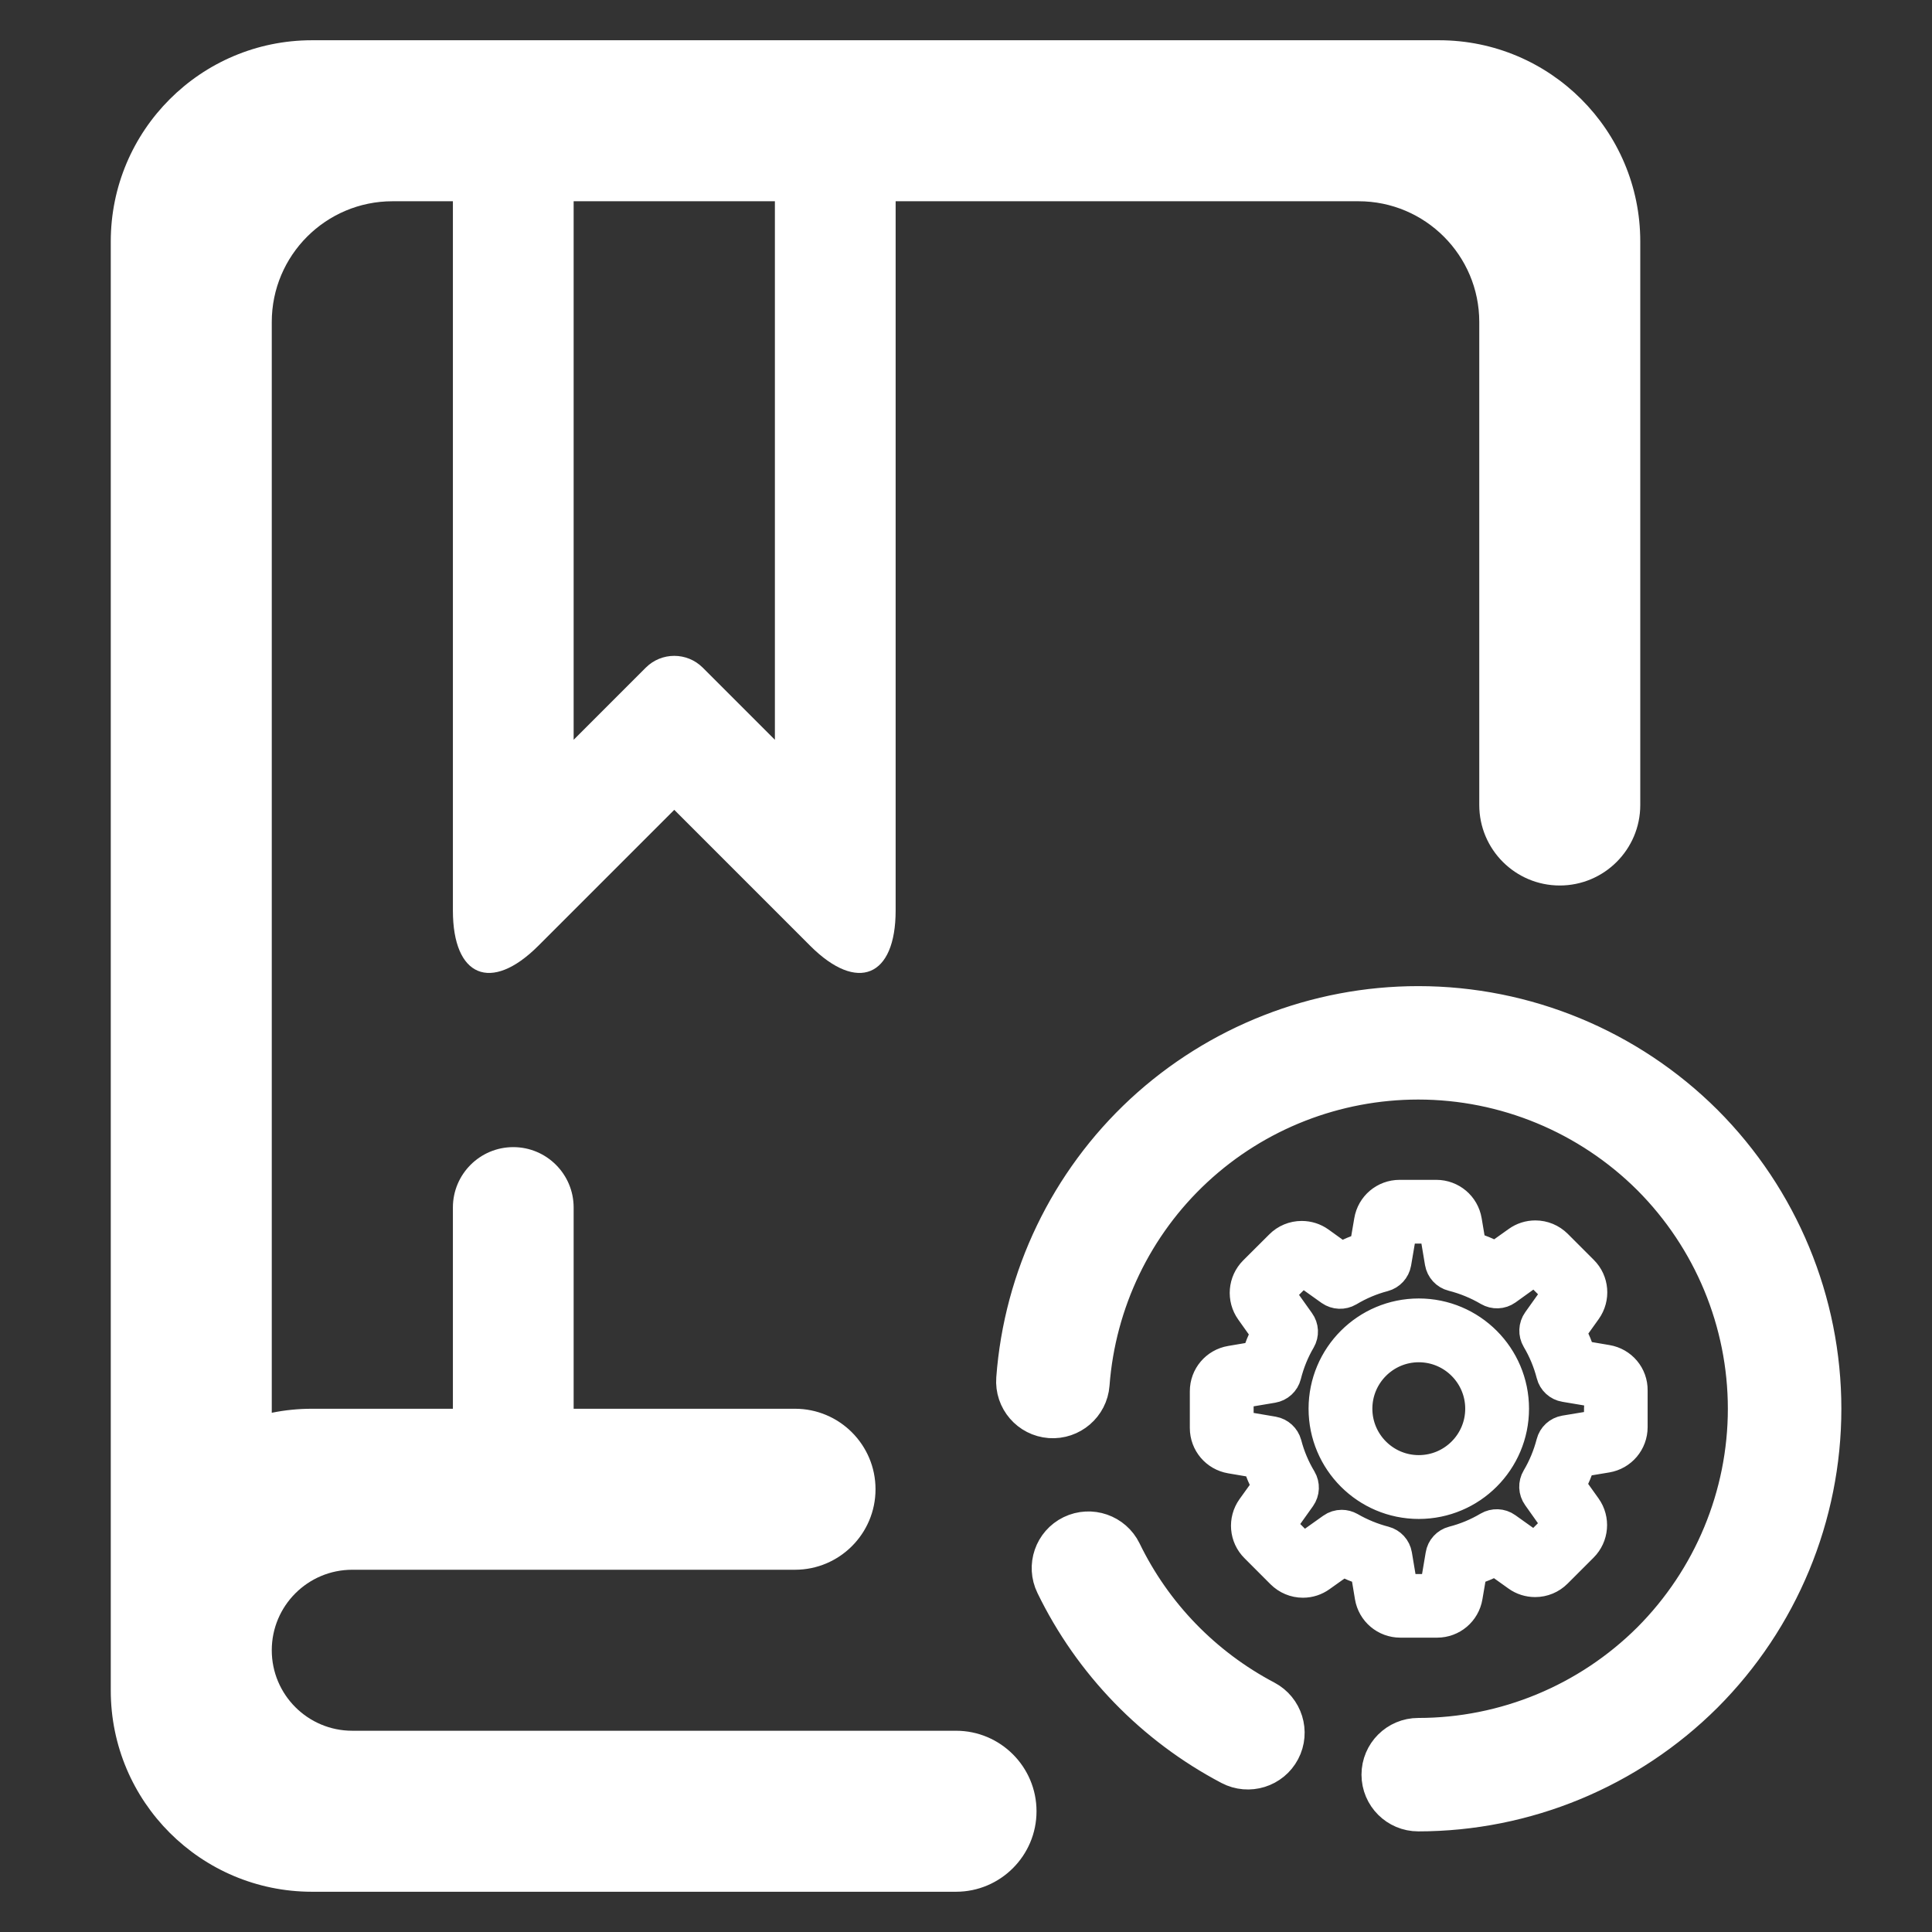 <?xml version="1.0" encoding="UTF-8" standalone="no"?><!-- Generator: Gravit.io --><svg xmlns="http://www.w3.org/2000/svg" xmlns:xlink="http://www.w3.org/1999/xlink" style="isolation:isolate" viewBox="0 0 48 48" width="48pt" height="48pt"><rect x="0" y="0" width="48" height="48" fill="#333333" stroke="none"/><linearGradient id="_lgradient_47" x1="0.068" y1="0.233" x2="0.938" y2="0.779" gradientTransform="matrix(38,0,0,46,2.752,1)" gradientUnits="userSpaceOnUse"><stop offset="1.304%" stop-opacity="1" style="stop-color:rgb(255,255,255)"/><stop offset="97.826%" stop-opacity="1" style="stop-color:rgb(255,255,255)"/></linearGradient><path d=" M 11.252 35 L 7.752 35 C 7.409 35 7.075 35.034 6.752 35.1 L 6.752 8 C 6.752 6.344 8.096 5 9.752 5 L 11.252 5 L 11.252 5 L 11.252 22.62 C 11.252 24.276 12.202 24.669 13.373 23.499 L 16.752 20.12 L 20.13 23.499 C 21.301 24.669 22.252 24.276 22.252 22.62 L 22.252 5 L 33.752 5 C 35.407 5 36.752 6.344 36.752 8 L 36.752 20 L 36.752 20 C 36.752 21.104 37.648 22 38.752 22 L 38.752 22 C 39.855 22 40.752 21.104 40.752 20 L 40.752 20 L 40.752 6 C 40.752 3.24 38.511 1 35.752 1 L 7.752 1 C 4.992 1 2.752 3.24 2.752 6 L 2.752 39 L 2.752 40 L 2.752 41 L 2.752 42 C 2.752 44.76 4.992 47 7.752 47 L 23.752 47 L 23.752 47 C 24.855 47 25.752 46.104 25.752 45 L 25.752 45 C 25.752 43.896 24.855 43 23.752 43 L 23.752 43 L 8.752 43 C 7.648 43 6.752 42.104 6.752 41 L 6.752 41 L 6.752 41 C 6.752 39.896 7.648 39 8.752 39 L 19.752 39 C 20.855 39 21.752 38.104 21.752 37 L 21.752 37 C 21.752 35.896 20.855 35 19.752 35 L 14.252 35 L 14.252 30 L 14.252 30 C 14.252 29.172 13.58 28.5 12.752 28.5 L 12.752 28.5 C 11.924 28.5 11.252 29.172 11.252 30 L 11.252 30 L 11.252 35 Z  M 14.252 5 L 19.252 5 L 19.252 18.38 L 17.459 16.587 C 17.068 16.197 16.435 16.197 16.045 16.587 L 14.252 18.38 L 14.252 5 L 14.252 5 Z " fill-rule="evenodd" fill="url(#_lgradient_47)"/><linearGradient id="_lgradient_48" x1="0.041" y1="0.054" x2="0.968" y2="0.974" gradientTransform="matrix(20,0,0,20,25.248,25)" gradientUnits="userSpaceOnUse"><stop offset="0%" stop-opacity="1" style="stop-color:rgb(255,255,255)"/><stop offset="98.696%" stop-opacity="1" style="stop-color:rgb(255,255,255)"/></linearGradient><linearGradient id="_lgradient_49" x1="0.041" y1="0.054" x2="0.968" y2="0.974"><stop offset="0%" stop-opacity="1" style="stop-color:rgb(255,255,255)"/><stop offset="98.696%" stop-opacity="1" style="stop-color:rgb(255,255,255)"/></linearGradient><path d=" M 27.067 34.391 L 27.067 34.391 C 27.029 34.89 26.592 35.266 26.091 35.23 L 26.091 35.23 C 25.59 35.193 25.213 34.756 25.251 34.255 L 25.251 34.255 C 25.438 31.741 26.571 29.386 28.423 27.668 C 30.275 25.955 32.71 25 35.236 25 C 37.889 25 40.438 26.055 42.317 27.927 C 44.193 29.805 45.248 32.35 45.248 35 C 45.248 37.65 44.193 40.195 42.317 42.073 C 40.438 43.945 37.889 45 35.236 45 L 35.236 45 C 34.734 45 34.326 44.593 34.326 44.091 L 34.326 44.091 C 34.326 43.589 34.734 43.182 35.236 43.182 L 35.236 43.182 C 37.407 43.182 39.491 42.318 41.03 40.786 C 42.563 39.25 43.428 37.168 43.428 35 C 43.428 32.832 42.563 30.75 41.03 29.214 C 39.491 27.682 37.407 26.818 35.236 26.818 C 33.17 26.818 31.176 27.595 29.661 29 C 28.145 30.405 27.222 32.332 27.067 34.391 L 27.067 34.391 L 27.067 34.391 Z  M 31.427 42.245 L 31.427 42.245 C 31.871 42.479 32.043 43.029 31.809 43.473 L 31.809 43.473 C 31.575 43.917 31.025 44.088 30.58 43.855 L 30.58 43.855 C 28.687 42.859 27.158 41.282 26.225 39.359 L 26.225 39.359 C 26.004 38.908 26.191 38.363 26.644 38.143 L 26.644 38.143 C 27.096 37.924 27.642 38.112 27.863 38.564 L 27.863 38.564 C 28.628 40.141 29.875 41.427 31.427 42.245 L 31.427 42.245 L 31.427 42.245 Z  M 39.855 35.456 C 39.855 35.484 39.835 35.508 39.807 35.513 L 38.897 35.664 C 38.782 35.684 38.691 35.768 38.663 35.879 C 38.58 36.197 38.455 36.503 38.286 36.787 C 38.227 36.887 38.231 37.01 38.299 37.105 L 38.834 37.86 C 38.849 37.881 38.847 37.914 38.827 37.933 L 38.182 38.579 C 38.166 38.594 38.151 38.596 38.14 38.596 C 38.127 38.596 38.117 38.592 38.108 38.586 L 37.356 38.05 C 37.263 37.983 37.137 37.979 37.037 38.037 C 36.753 38.206 36.448 38.332 36.129 38.414 C 36.017 38.443 35.932 38.536 35.915 38.648 L 35.761 39.559 C 35.757 39.587 35.733 39.606 35.705 39.606 L 34.792 39.606 C 34.764 39.606 34.74 39.587 34.736 39.559 L 34.584 38.648 C 34.565 38.534 34.48 38.443 34.37 38.414 C 34.06 38.334 33.761 38.211 33.481 38.05 C 33.435 38.024 33.383 38.011 33.334 38.011 C 33.275 38.011 33.214 38.029 33.165 38.065 L 32.406 38.605 C 32.395 38.612 32.384 38.616 32.374 38.616 C 32.365 38.616 32.348 38.614 32.332 38.599 L 31.687 37.953 C 31.667 37.933 31.665 37.903 31.68 37.879 L 32.213 37.131 C 32.28 37.036 32.285 36.91 32.226 36.811 C 32.057 36.529 31.927 36.223 31.845 35.905 C 31.814 35.794 31.723 35.71 31.611 35.69 L 30.694 35.534 C 30.666 35.53 30.646 35.506 30.646 35.478 L 30.646 34.565 C 30.646 34.537 30.666 34.513 30.694 34.509 L 31.598 34.357 C 31.713 34.338 31.806 34.253 31.834 34.141 C 31.914 33.822 32.038 33.514 32.205 33.23 C 32.263 33.131 32.257 33.007 32.189 32.914 L 31.65 32.156 C 31.635 32.134 31.637 32.101 31.656 32.082 L 32.302 31.436 C 32.317 31.421 32.332 31.419 32.343 31.419 C 32.356 31.419 32.367 31.423 32.376 31.43 L 33.123 31.963 C 33.219 32.03 33.344 32.034 33.444 31.976 C 33.726 31.807 34.031 31.677 34.35 31.594 C 34.461 31.564 34.545 31.473 34.565 31.36 L 34.721 30.443 C 34.725 30.415 34.749 30.396 34.777 30.396 L 35.689 30.396 C 35.718 30.396 35.741 30.415 35.746 30.443 L 35.897 31.347 C 35.917 31.462 36.001 31.555 36.114 31.583 C 36.441 31.666 36.753 31.794 37.044 31.965 C 37.144 32.023 37.267 32.019 37.362 31.952 L 38.11 31.414 C 38.121 31.408 38.132 31.404 38.143 31.404 C 38.151 31.404 38.169 31.406 38.184 31.421 L 38.83 32.067 C 38.849 32.086 38.851 32.117 38.836 32.14 L 38.301 32.892 C 38.234 32.986 38.229 33.111 38.288 33.211 C 38.457 33.495 38.583 33.8 38.665 34.119 C 38.693 34.232 38.786 34.316 38.899 34.334 L 39.809 34.487 C 39.837 34.492 39.857 34.516 39.857 34.544 L 39.857 35.456 L 39.855 35.456 L 39.855 35.456 L 39.855 35.456 Z  M 39.905 33.911 L 39.176 33.787 C 39.101 33.543 39.003 33.306 38.884 33.081 L 39.313 32.481 C 39.495 32.225 39.467 31.876 39.244 31.655 L 38.598 31.009 C 38.476 30.888 38.316 30.821 38.145 30.821 C 38.01 30.821 37.883 30.862 37.774 30.94 L 37.172 31.369 C 36.938 31.245 36.693 31.143 36.439 31.068 L 36.318 30.348 C 36.266 30.038 35.999 29.813 35.685 29.813 L 34.773 29.813 C 34.458 29.813 34.192 30.038 34.14 30.348 L 34.014 31.085 C 33.771 31.161 33.535 31.261 33.31 31.382 L 32.714 30.953 C 32.605 30.875 32.475 30.834 32.341 30.834 C 32.17 30.834 32.007 30.901 31.888 31.022 L 31.24 31.668 C 31.019 31.889 30.989 32.238 31.171 32.494 L 31.604 33.103 C 31.485 33.33 31.39 33.566 31.316 33.811 L 30.596 33.933 C 30.287 33.985 30.061 34.251 30.061 34.565 L 30.061 35.478 C 30.061 35.792 30.287 36.059 30.596 36.111 L 31.333 36.236 C 31.409 36.479 31.509 36.715 31.63 36.941 L 31.203 37.535 C 31.021 37.79 31.049 38.139 31.273 38.36 L 31.918 39.006 C 32.04 39.127 32.2 39.195 32.371 39.195 C 32.506 39.195 32.634 39.153 32.742 39.075 L 33.351 38.642 C 33.57 38.757 33.8 38.85 34.036 38.924 L 34.157 39.652 C 34.209 39.962 34.476 40.187 34.79 40.187 L 35.705 40.187 C 36.019 40.187 36.285 39.962 36.337 39.652 L 36.461 38.924 C 36.706 38.848 36.942 38.75 37.167 38.631 L 37.768 39.06 C 37.876 39.138 38.006 39.179 38.14 39.179 L 38.14 39.179 C 38.312 39.179 38.472 39.112 38.593 38.991 L 39.239 38.345 C 39.46 38.124 39.491 37.775 39.309 37.519 L 38.879 36.917 C 38.999 36.689 39.098 36.453 39.172 36.21 L 39.9 36.089 C 40.21 36.037 40.435 35.77 40.435 35.456 L 40.435 34.544 C 40.44 34.23 40.214 33.963 39.905 33.911 L 39.905 33.911 L 39.905 33.911 L 39.905 33.911 Z  M 35.249 36.652 C 34.337 36.652 33.596 35.911 33.596 34.999 C 33.596 34.087 34.337 33.345 35.249 33.345 C 36.162 33.345 36.903 34.087 36.903 34.999 C 36.903 35.911 36.162 36.652 35.249 36.652 L 35.249 36.652 L 35.249 36.652 Z  M 35.249 32.76 C 34.014 32.76 33.011 33.764 33.011 34.999 C 33.011 36.234 34.014 37.238 35.249 37.238 C 36.485 37.238 37.488 36.234 37.488 34.999 C 37.488 33.764 36.485 32.76 35.249 32.76 L 35.249 32.76 L 35.249 32.76 Z " fill-rule="evenodd" fill="url(#_lgradient_48)" vector-effect="non-scaling-stroke" stroke-width="1" stroke="url(#_lgradient_49)" stroke-linejoin="miter" stroke-linecap="square" stroke-miterlimit="3"/></svg>